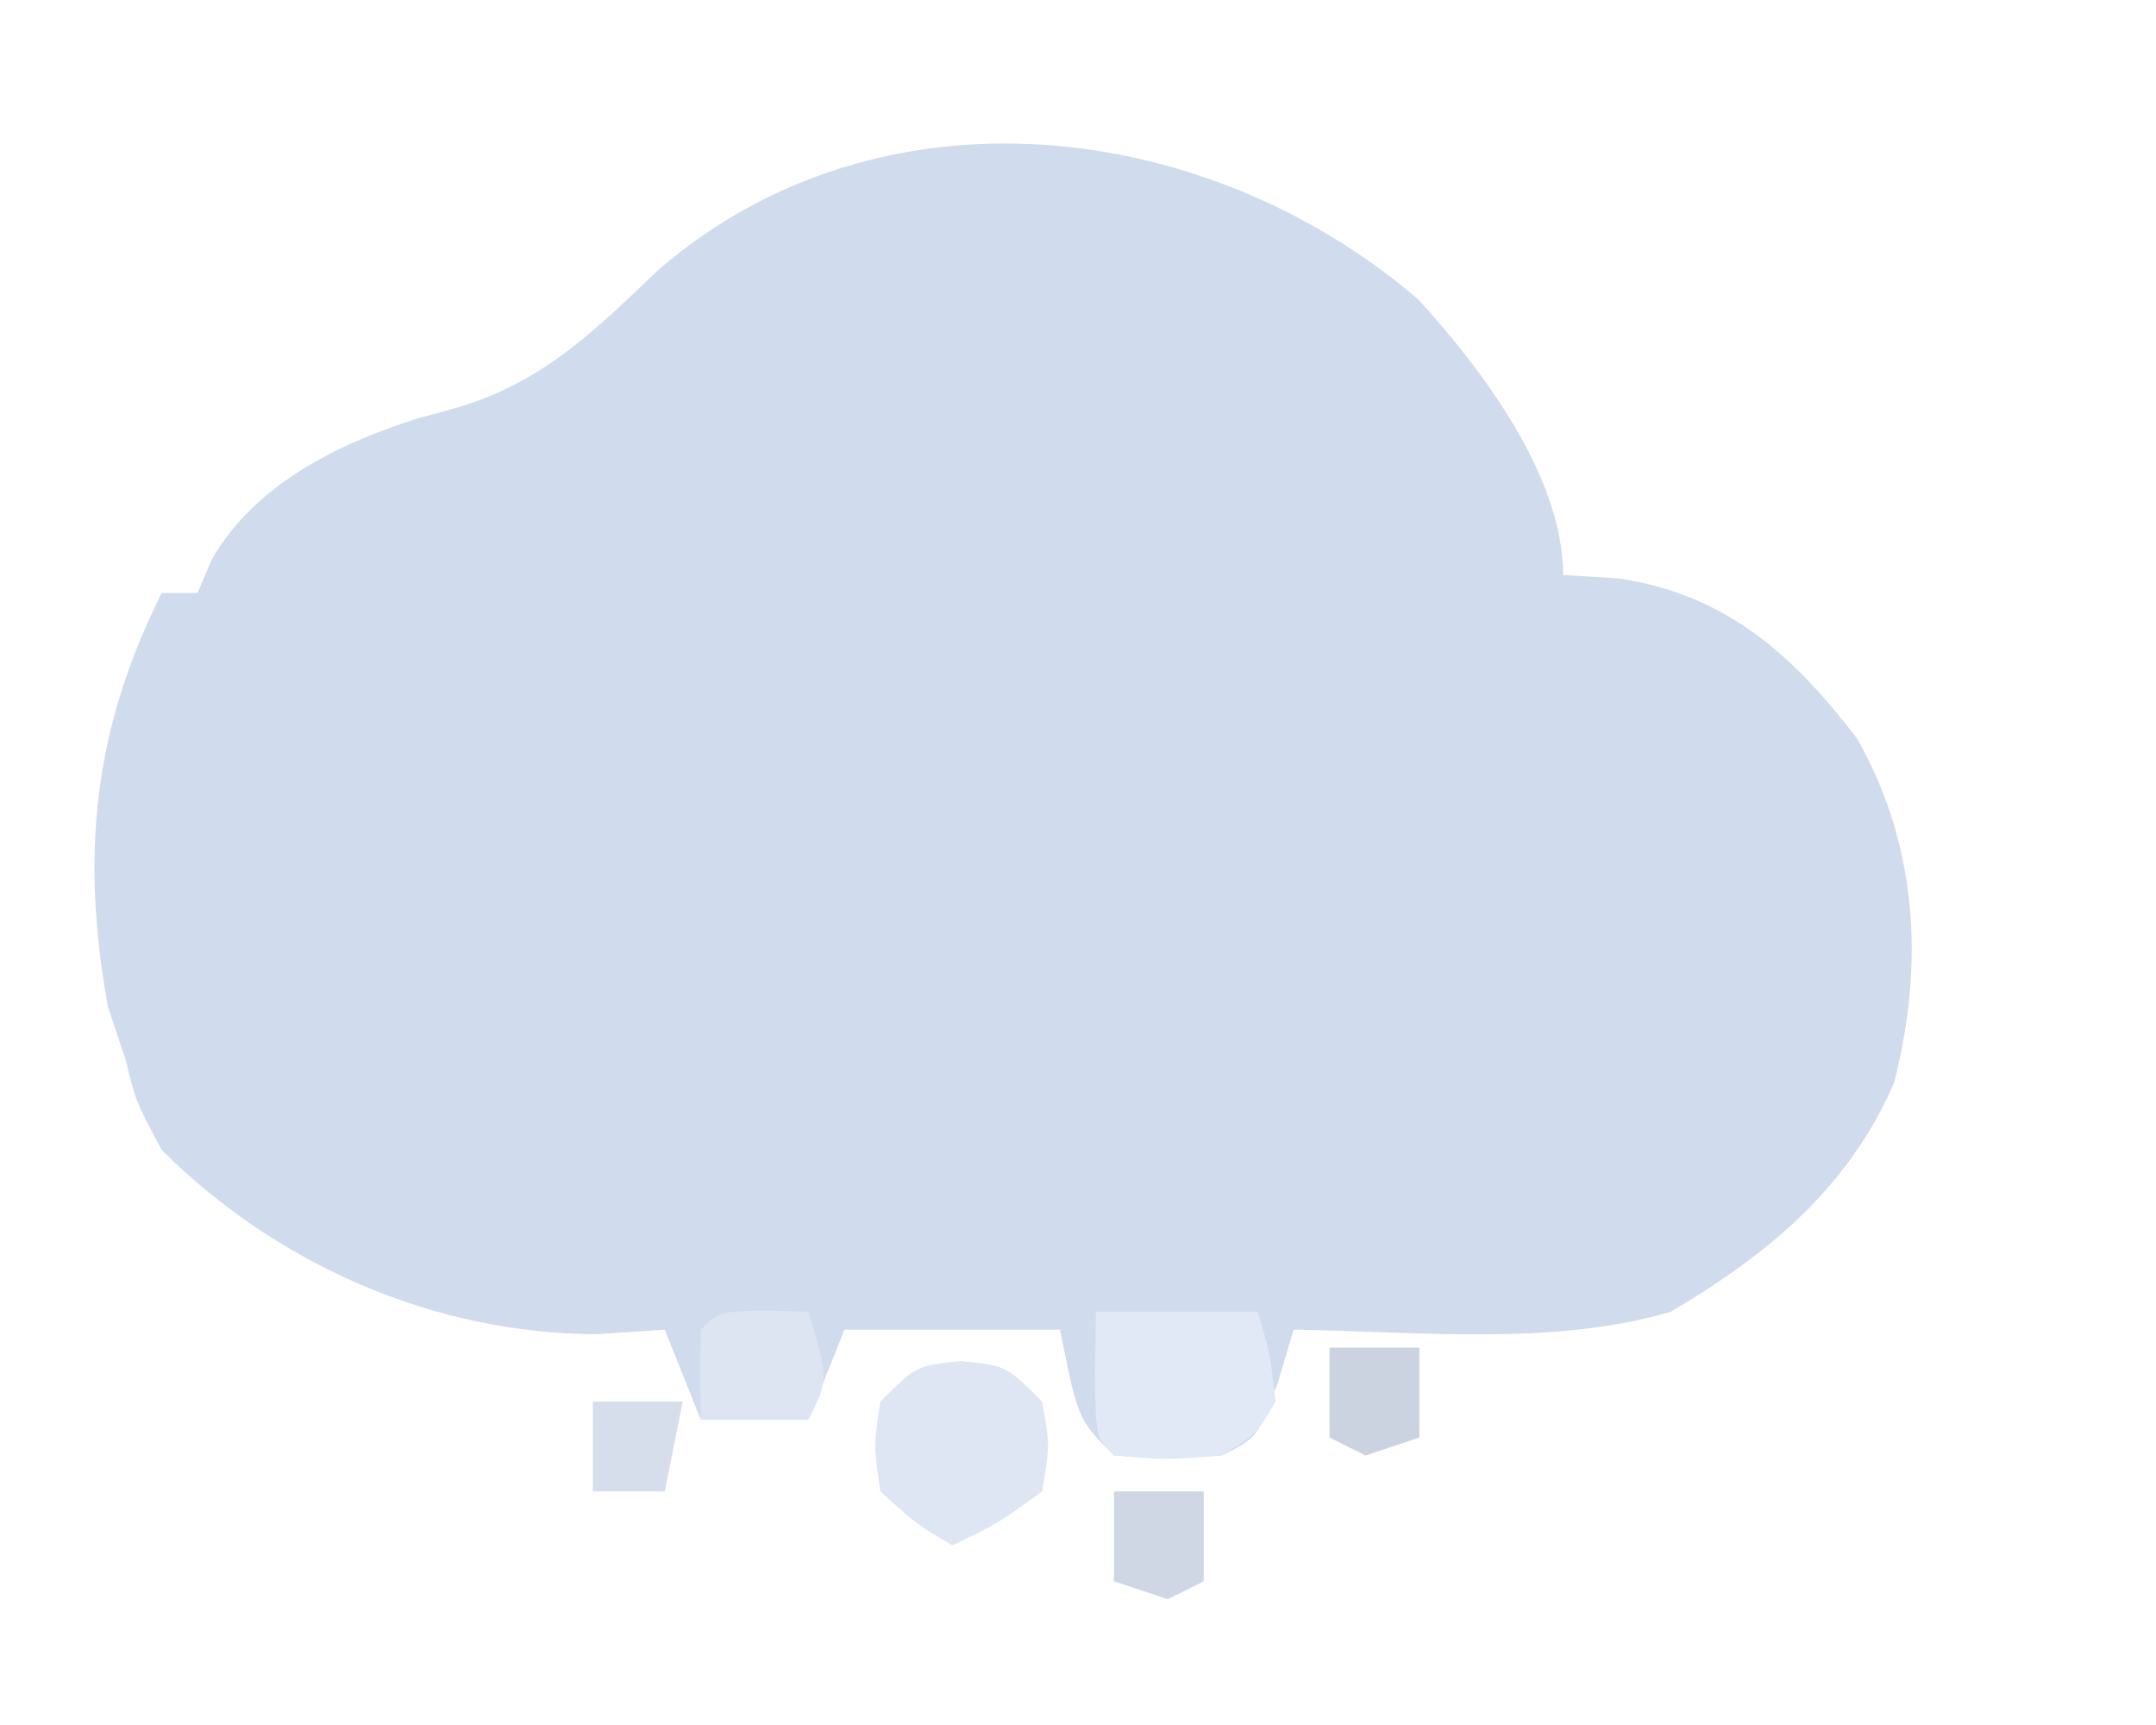 <?xml version="1.0" encoding="UTF-8"?>
<svg version="1.1" xmlns="http://www.w3.org/2000/svg" width="120" height="96">
<path d="M0 0 C3.562 3.912 8.051 9.856 8.051 15.328 C9.061 15.39 10.072 15.452 11.113 15.516 C17.084 16.386 20.861 19.763 24.426 24.453 C27.785 30.396 28.167 36.975 26.473 43.582 C23.96 49.419 19.444 53.141 14.051 56.328 C7.451 58.269 -0.096 57.414 -6.949 57.328 C-7.238 58.297 -7.527 59.267 -7.824 60.266 C-8.949 63.328 -8.949 63.328 -10.949 64.328 C-13.949 64.516 -13.949 64.516 -16.949 64.328 C-18.949 62.328 -18.949 62.328 -19.949 57.328 C-23.909 57.328 -27.869 57.328 -31.949 57.328 C-32.609 58.978 -33.269 60.628 -33.949 62.328 C-35.929 62.328 -37.909 62.328 -39.949 62.328 C-40.609 60.678 -41.269 59.028 -41.949 57.328 C-43.207 57.411 -44.465 57.493 -45.762 57.578 C-54.805 57.55 -63.543 53.701 -69.949 47.328 C-71.387 44.641 -71.387 44.641 -71.949 42.328 C-72.444 40.843 -72.444 40.843 -72.949 39.328 C-74.453 30.959 -73.774 23.977 -69.949 16.328 C-69.289 16.328 -68.629 16.328 -67.949 16.328 C-67.693 15.721 -67.436 15.114 -67.172 14.488 C-64.82 10.333 -60.202 8.045 -55.738 6.625 C-54.636 6.323 -54.636 6.323 -53.512 6.016 C-48.647 4.564 -45.837 1.708 -42.211 -1.734 C-29.932 -12.253 -11.836 -10.152 0 0 Z " fill="#D0DBED" transform="translate(78.949,16.672)"/>
<path d="M0 0 C2.97 0 5.94 0 9 0 C9.688 2.312 9.688 2.312 10 5 C8.938 6.812 8.938 6.812 7 8 C3.875 8.25 3.875 8.25 1 8 C0 7 0 7 -0.062 3.438 C-0.042 2.303 -0.021 1.169 0 0 Z " fill="#E1E9F7" transform="translate(61,73)"/>
<path d="M0 0 C2.5 0.25 2.5 0.25 4.5 2.25 C4.938 4.688 4.938 4.688 4.5 7.25 C2 9.062 2 9.062 -0.5 10.25 C-2.5 9.062 -2.5 9.062 -4.5 7.25 C-4.875 4.688 -4.875 4.688 -4.5 2.25 C-2.5 0.25 -2.5 0.25 0 0 Z " fill="#DEE5F3" transform="translate(53.5,75.75)"/>
<path d="M0 0 C1.207 0.031 1.207 0.031 2.438 0.062 C3.562 3.812 3.562 3.812 2.438 6.062 C0.458 6.062 -1.522 6.062 -3.562 6.062 C-3.605 4.396 -3.603 2.729 -3.562 1.062 C-2.562 0.062 -2.562 0.062 0 0 Z " fill="#DDE5F3" transform="translate(42.562,72.938)"/>
<path d="M0 0 C1.65 0 3.3 0 5 0 C5 1.65 5 3.3 5 5 C4.01 5.33 3.02 5.66 2 6 C1.34 5.67 0.68 5.34 0 5 C0 3.35 0 1.7 0 0 Z " fill="#CAD3DF" transform="translate(74,75)"/>
<path d="M0 0 C1.65 0 3.3 0 5 0 C5 1.65 5 3.3 5 5 C4.01 5.495 4.01 5.495 3 6 C2.01 5.67 1.02 5.34 0 5 C0 3.35 0 1.7 0 0 Z " fill="#CED7E3" transform="translate(62,83)"/>
<path d="M0 0 C1.65 0 3.3 0 5 0 C4.67 1.65 4.34 3.3 4 5 C2.68 5 1.36 5 0 5 C0 3.35 0 1.7 0 0 Z " fill="#D6DEEB" transform="translate(33,78)"/>
</svg>
